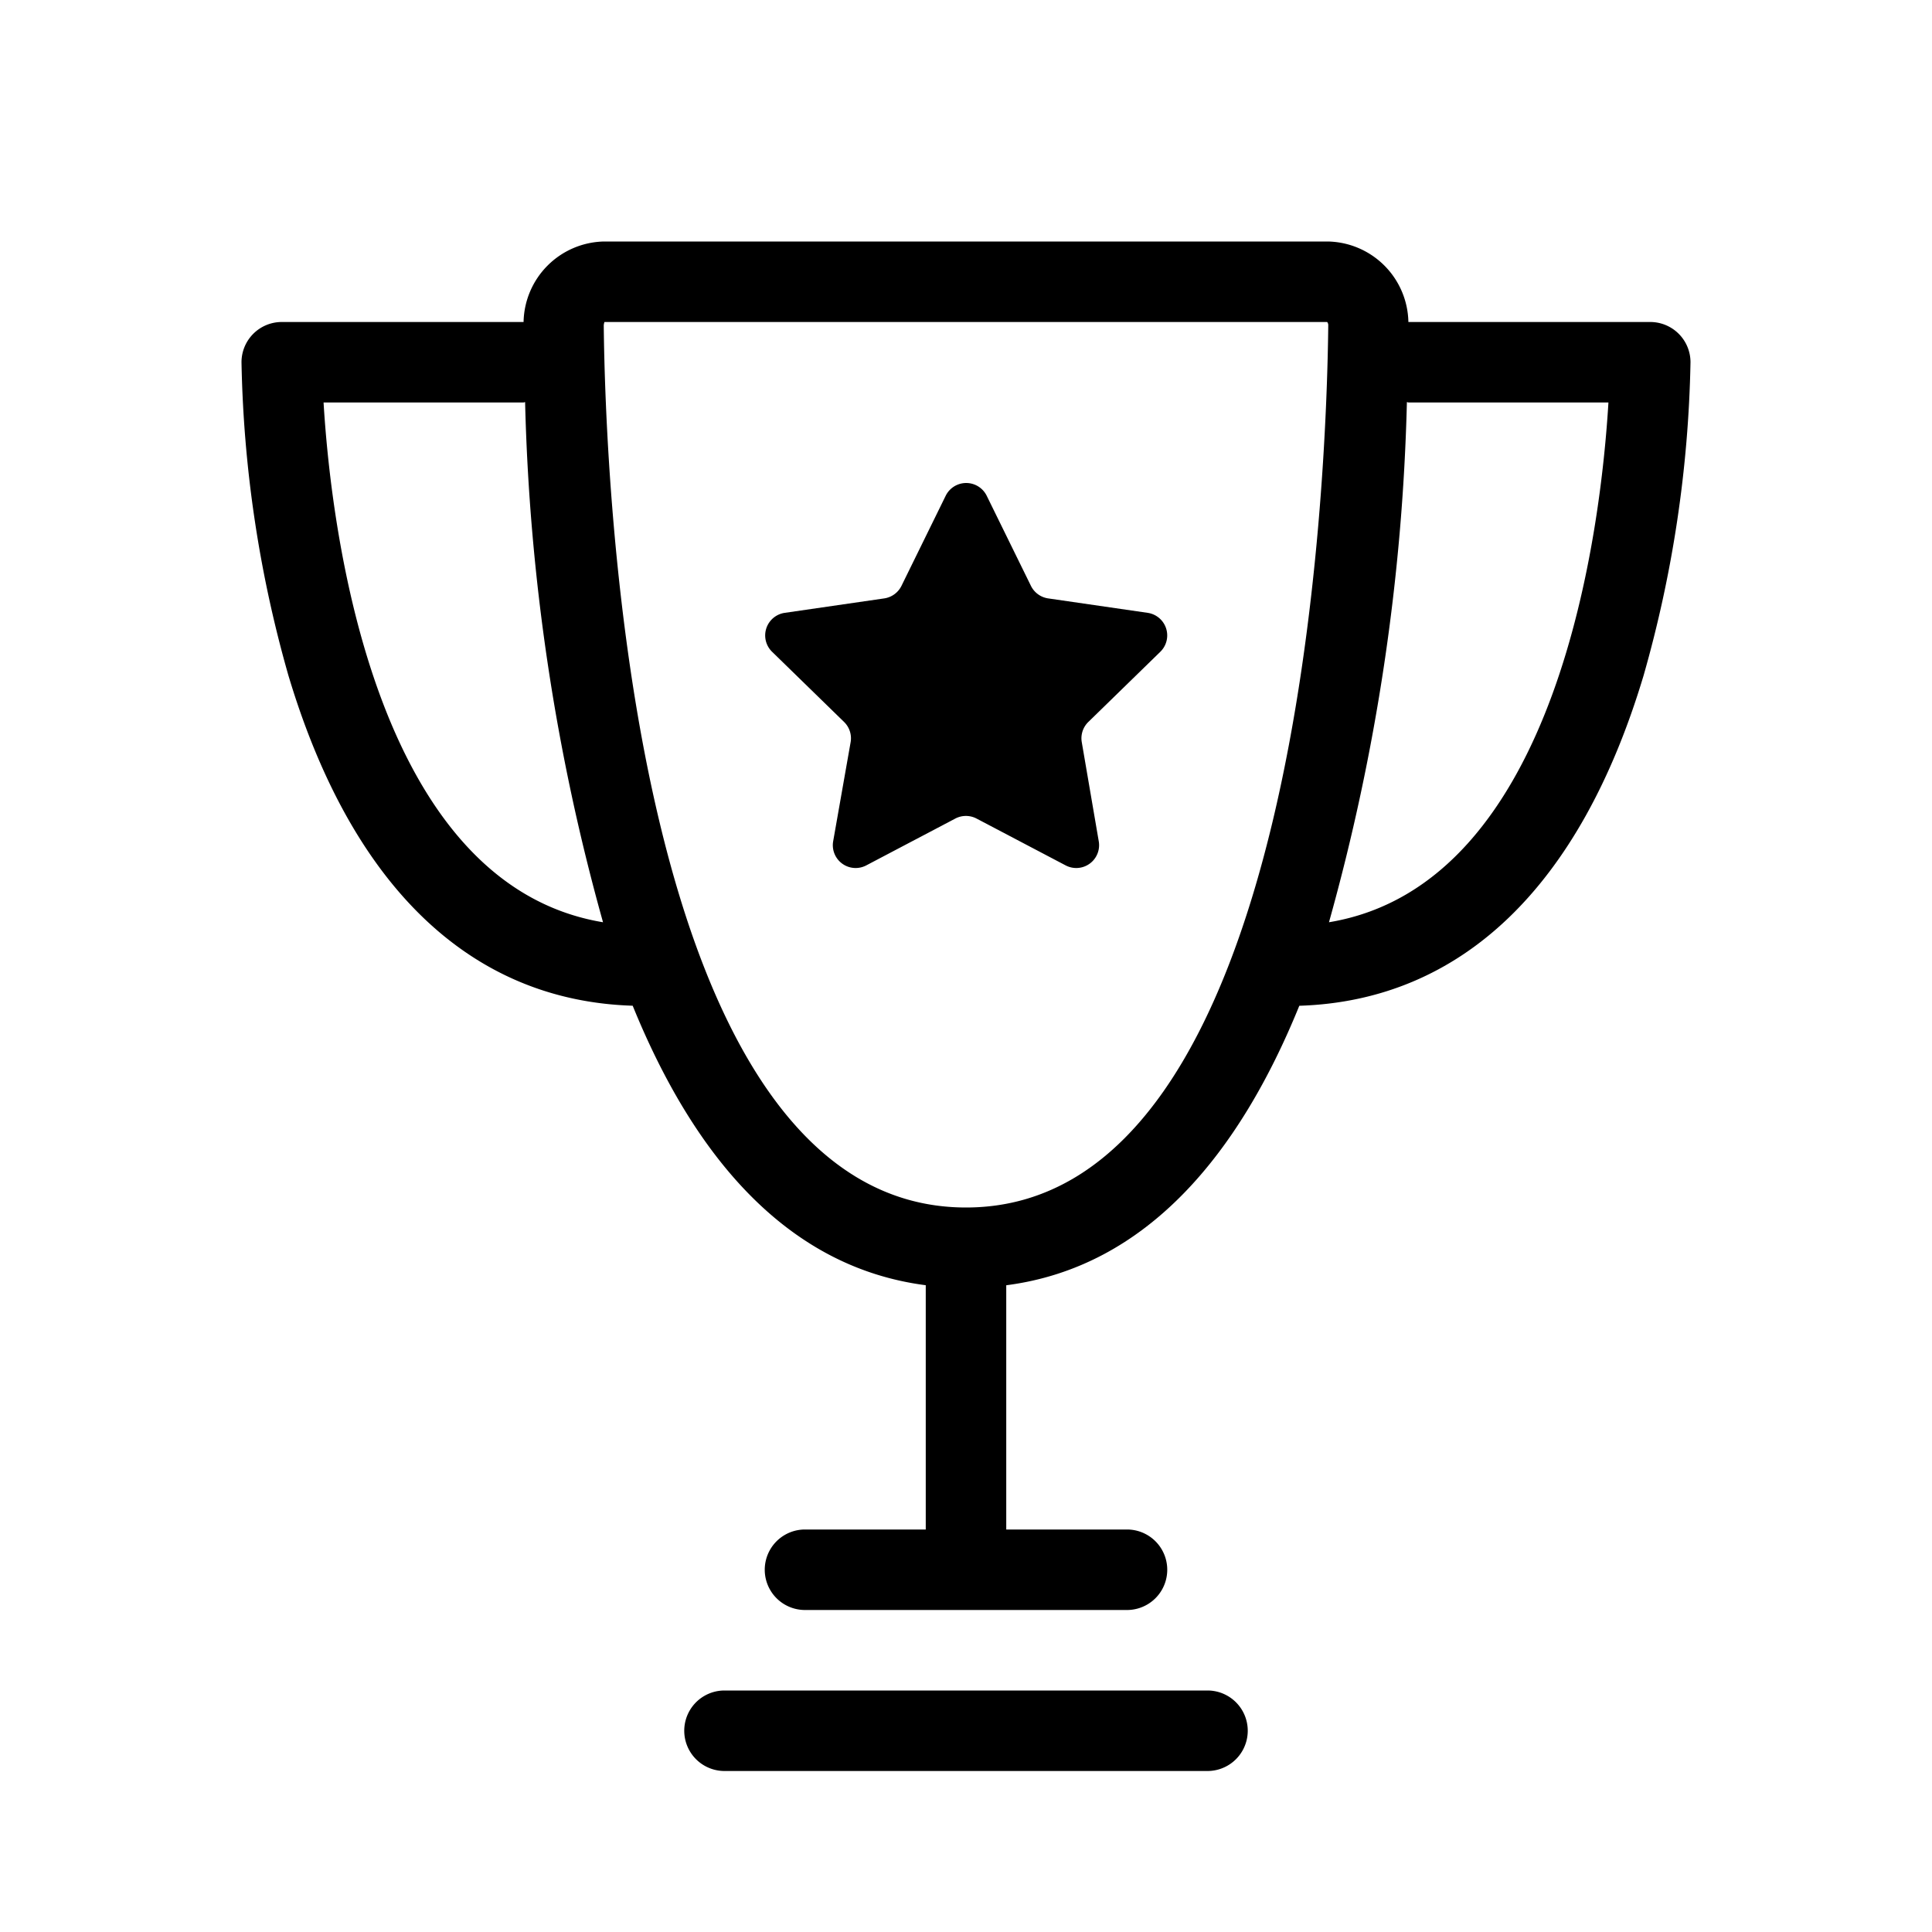 <svg xmlns="http://www.w3.org/2000/svg" viewBox="0 0 48 48">
  <path fill="none" d="M0 0h48v48H0z"/>
  <path fill="currentColor" fill-rule="evenodd" d="M30 42H18a1 1 0 000 2h12a1 1 0 000-2zM41 8h-6.009a2.04 2.04 0 00-2-2H15.008a2.04 2.04 0 00-2 2H7a1 1 0 00-1 1 30.347 30.347 0 001.167 7.787c1.575 5.25 4.53 8.074 8.552 8.2 1.484 3.649 3.769 6.49 7.281 6.944V38h-3a1 1 0 000 2h8a1 1 0 000-2h-3v-6.068c3.512-.454 5.8-3.3 7.281-6.944 4.022-.127 6.977-2.951 8.552-8.2A30.347 30.347 0 0042 9a1 1 0 00-1-1zM8.039 10H13c.016 0 .03-.008.046-.009a52.654 52.654 0 001.936 12.922c-5.734-.95-6.761-9.88-6.943-12.913zM24 30c-8.349 0-8.962-18.256-9-21.916A.362.362 0 0115.017 8h17.956a.122.122 0 01.027.084C32.962 11.744 32.349 30 24 30zm9.018-7.087a52.654 52.654 0 001.936-12.922c.016 0 .03.009.046.009h4.961c-.182 3.033-1.209 11.963-6.943 12.913z"/>
  <path fill="currentColor" fill-rule="evenodd" d="M28.514 15.226l-2.473-.359a.57.57 0 01-.427-.31l-1.1-2.241a.568.568 0 00-1.018 0l-1.1 2.241a.57.57 0 01-.427.31l-2.473.359a.567.567 0 00-.314.967l1.789 1.744a.566.566 0 01.163.5L20.7 20.9a.567.567 0 00.823.6l2.211-1.163a.567.567 0 01.528 0l2.213 1.163a.567.567 0 00.823-.6l-.422-2.463a.566.566 0 01.163-.5l1.789-1.744a.567.567 0 00-.314-.967z"/>
</svg>
